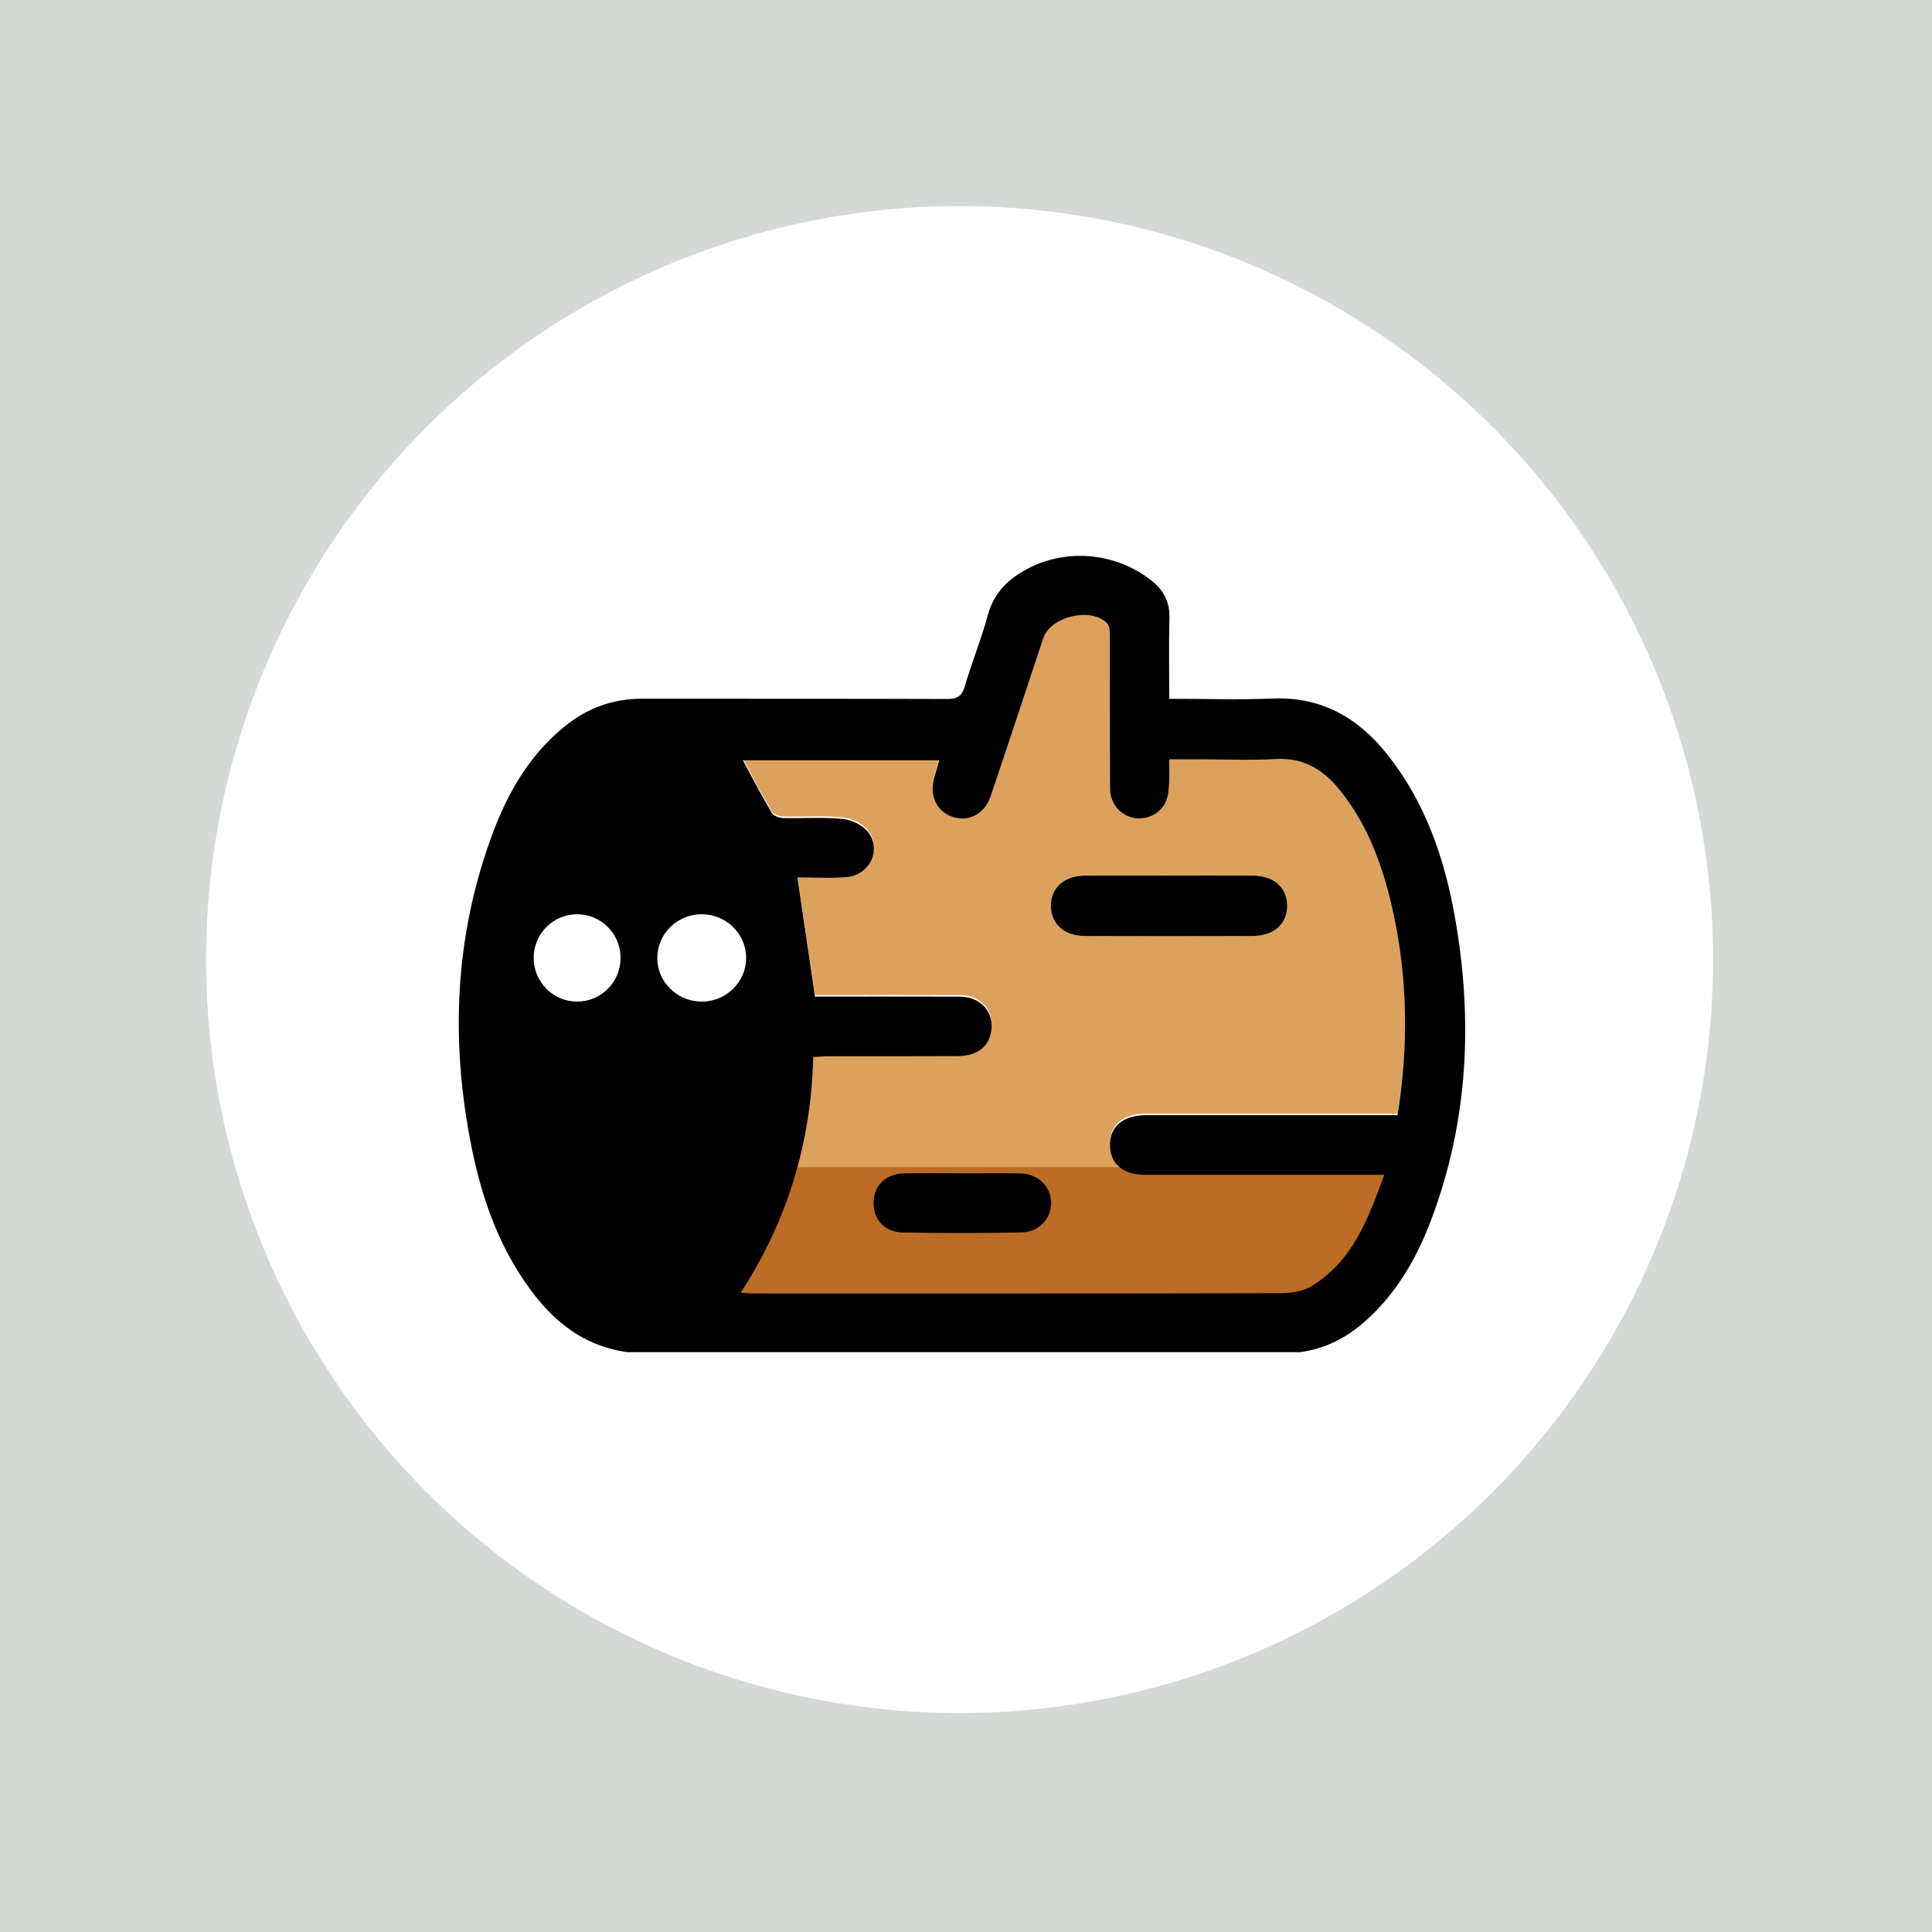 <svg width="150" height="150" viewBox="0 0 150 150" fill="none" xmlns="http://www.w3.org/2000/svg">
<rect x="0" y="0" width="150" height="150" fill="#333333" stroke="none"/>
<g clip-path="url(#clip0_51_2)">
<rect width="150" height="150" fill="#F3F3F3"/>
<rect width="150" height="150" fill="#D4D9D5"/>
<circle cx="74.5" cy="74.5" r="58.5" fill="white"/>
<g clip-path="url(#clip1_51_2)">
<path d="M57.507 100.237C61.174 94.6 62.968 88.576 63.143 81.942C63.56 81.922 63.939 81.885 64.316 81.885C67.65 81.879 70.987 81.893 74.321 81.876C75.695 81.867 76.554 81.31 76.873 80.31C77.379 78.718 76.295 77.268 74.551 77.259C71.179 77.242 67.808 77.253 64.436 77.253C64.045 77.253 63.657 77.253 63.275 77.253C62.821 74.185 62.378 71.183 61.91 67.994C63.18 67.994 64.462 68.08 65.73 67.973C67.509 67.82 68.472 65.853 67.397 64.477C66.974 63.937 66.121 63.527 65.425 63.458C63.899 63.304 62.344 63.431 60.803 63.391C60.502 63.382 60.065 63.229 59.929 63.001C59.151 61.681 58.441 60.317 57.673 58.904H72.915C72.783 59.361 72.662 59.788 72.539 60.216C72.13 61.626 72.694 62.859 73.944 63.293C75.177 63.723 76.436 63.091 76.907 61.701C78.293 57.618 79.632 53.519 80.995 49.428C81.561 47.729 84.768 46.975 85.973 48.292C86.168 48.506 86.162 48.951 86.165 49.289C86.177 53.218 86.165 57.151 86.18 61.08C86.185 62.218 86.936 63.137 87.953 63.362C88.999 63.593 90.126 63.065 90.531 62.071C90.701 61.652 90.738 61.163 90.77 60.704C90.807 60.135 90.778 59.563 90.778 58.829H93.078C95.087 58.829 97.099 58.916 99.102 58.806C101.226 58.69 102.752 59.647 104.008 61.201C106.305 64.038 107.46 67.393 108.207 70.906C109.3 76.034 109.346 81.189 108.501 86.461C108.035 86.461 107.61 86.461 107.184 86.461C101.338 86.461 95.492 86.461 89.646 86.461C89.358 86.461 89.071 86.455 88.786 86.464C87.117 86.522 86.154 87.397 86.174 88.828C86.194 90.232 87.206 91.09 88.867 91.09C94.604 91.093 100.344 91.09 106.08 91.09C106.471 91.09 106.865 91.09 107.472 91.09C106.236 94.496 105.029 97.755 101.867 99.711C101.209 100.118 100.303 100.277 99.51 100.28C85.812 100.315 72.11 100.306 58.412 100.303C58.17 100.303 57.929 100.269 57.507 100.237ZM90.686 67.976C88.536 67.976 86.386 67.965 84.237 67.979C82.621 67.991 81.592 68.921 81.59 70.319C81.59 71.718 82.621 72.662 84.231 72.668C88.565 72.683 92.899 72.68 97.237 72.668C98.924 72.665 99.961 71.724 99.935 70.27C99.91 68.875 98.881 67.985 97.242 67.976C95.058 67.965 92.871 67.973 90.686 67.973V67.976ZM74.68 91.098C73.214 91.098 71.748 91.087 70.279 91.101C68.84 91.116 67.897 91.954 67.825 93.257C67.75 94.626 68.633 95.666 70.098 95.695C73.174 95.753 76.249 95.75 79.325 95.692C80.684 95.666 81.658 94.562 81.61 93.332C81.558 92.063 80.552 91.121 79.187 91.107C77.683 91.09 76.183 91.104 74.68 91.101V91.098Z" fill="#DDA15E"/>
<path d="M110.969 90.618H59.308C56.93 92.924 51.903 97.648 50.821 98.095C49.738 98.543 53.814 100.761 55.987 101.814H70.439L103.281 100.694L108.201 96.856L110.969 90.618Z" fill="#BC6C25"/>
<path d="M40.313 77.817C40.371 73.989 41.081 68.626 43.739 63.729C44.446 62.423 45.392 61.184 46.458 60.155C48.378 58.303 50.505 58.373 52.5 60.155C54.311 61.776 55.431 63.865 56.285 66.101C58.28 71.331 58.855 76.762 58.501 82.327C58.242 86.415 57.57 90.425 55.776 94.12C54.96 95.808 53.877 97.449 52.589 98.798C50.577 100.904 48.266 100.789 46.154 98.737C44.064 96.706 42.909 94.115 42.026 91.387C40.773 87.519 40.287 83.534 40.313 77.817ZM56.354 78.802C56.282 77.799 56.179 76.005 56.015 74.214C55.937 73.359 55.771 72.507 55.59 71.663C55.075 69.294 54.4 66.98 52.81 65.081C50.962 62.871 48.18 62.767 46.286 64.917C45.518 65.786 44.918 66.858 44.452 67.93C43.162 70.903 42.779 74.087 42.604 77.294C42.365 81.636 42.633 85.944 44.053 90.079C44.556 91.543 45.329 92.999 46.3 94.193C47.999 96.273 50.698 96.279 52.5 94.311C53.259 93.482 53.877 92.462 54.334 91.428C55.995 87.669 56.285 83.65 56.357 78.808L56.354 78.802Z" fill="white"/>
<path d="M90.686 67.976C92.871 67.976 95.058 67.968 97.243 67.979C98.881 67.988 99.91 68.88 99.936 70.273C99.961 71.724 98.924 72.665 97.237 72.671C92.902 72.683 88.568 72.683 84.231 72.671C82.621 72.665 81.59 71.721 81.59 70.322C81.59 68.924 82.621 67.994 84.237 67.982C86.387 67.965 88.537 67.979 90.686 67.979V67.976Z" fill="black"/>
<path d="M74.68 91.098C76.183 91.098 77.683 91.084 79.187 91.101C80.552 91.119 81.558 92.06 81.61 93.326C81.658 94.56 80.684 95.663 79.325 95.686C76.249 95.744 73.174 95.747 70.098 95.689C68.635 95.663 67.75 94.62 67.825 93.251C67.897 91.951 68.84 91.11 70.279 91.096C71.745 91.081 73.211 91.093 74.68 91.096V91.098Z" fill="black"/>
<path d="M56.354 78.802C56.279 83.647 55.989 87.663 54.331 91.422C53.874 92.456 53.256 93.476 52.497 94.305C50.695 96.273 47.996 96.267 46.297 94.187C45.323 92.994 44.553 91.535 44.05 90.073C42.627 85.938 42.363 81.63 42.601 77.288C42.776 74.084 43.159 70.9 44.449 67.924C44.915 66.852 45.516 65.781 46.283 64.911C48.18 62.761 50.959 62.865 52.807 65.076C54.397 66.974 55.075 69.291 55.587 71.657C55.771 72.498 55.934 73.35 56.012 74.208C56.179 75.999 56.279 77.797 56.351 78.796L56.354 78.802ZM49.468 90.607C52.603 85.751 52.612 73.376 49.462 68.482C46.272 73.064 46.335 86.224 49.468 90.607Z" fill="black"/>
<path d="M49.465 90.61C46.332 86.23 46.269 73.067 49.459 68.485C52.609 73.379 52.598 85.753 49.465 90.61Z" fill="white"/>
<ellipse cx="49.417" cy="79.433" rx="11.698" ry="23.435" fill="black"/>
<path d="M90.782 54.254C93.576 54.254 96.194 54.341 98.804 54.234C102.581 54.081 105.438 55.713 107.711 58.576C110.626 62.243 112.123 66.539 112.937 71.084C114.374 79.098 114.02 87 111.126 94.683C109.97 97.748 108.358 100.536 105.846 102.706C104.044 104.26 101.992 105.078 99.566 105.072C83.217 105.043 66.869 105.003 50.521 105.098C46.718 105.121 43.904 103.573 41.639 100.724C38.917 97.297 37.457 93.293 36.609 89.052C34.965 80.835 35.285 72.725 38.208 64.814C39.417 61.538 41.133 58.559 43.921 56.334C45.666 54.945 47.641 54.24 49.883 54.246C57.769 54.26 65.656 54.24 73.546 54.269C74.316 54.269 74.678 54.058 74.902 53.292C75.451 51.434 76.187 49.629 76.693 47.759C77.136 46.13 78.142 45.087 79.533 44.292C82.634 42.521 86.618 42.853 89.417 45.09C90.36 45.844 90.823 46.737 90.794 47.967C90.742 50.013 90.779 52.064 90.779 54.251L90.782 54.254ZM57.508 100.36C57.933 100.392 58.175 100.426 58.413 100.426C72.112 100.426 85.813 100.438 99.511 100.403C100.304 100.403 101.21 100.241 101.868 99.834C105.033 97.878 106.237 94.619 107.473 91.213C106.866 91.213 106.475 91.213 106.082 91.213C100.345 91.213 94.605 91.213 88.868 91.213C87.207 91.213 86.198 90.355 86.175 88.95C86.155 87.52 87.118 86.645 88.788 86.587C89.075 86.578 89.362 86.584 89.647 86.584C95.493 86.584 101.339 86.584 107.185 86.584C107.611 86.584 108.036 86.584 108.502 86.584C109.344 81.311 109.301 76.157 108.208 71.029C107.458 67.516 106.306 64.161 104.009 61.324C102.753 59.77 101.227 58.813 99.103 58.929C97.1 59.039 95.088 58.952 93.079 58.952H90.779C90.779 59.683 90.808 60.258 90.771 60.827C90.739 61.289 90.705 61.775 90.532 62.194C90.127 63.188 89 63.716 87.954 63.485C86.937 63.26 86.186 62.341 86.181 61.203C86.163 57.273 86.181 53.341 86.166 49.412C86.166 49.074 86.169 48.626 85.974 48.415C84.769 47.098 81.562 47.852 80.996 49.551C79.636 53.642 78.294 57.742 76.909 61.824C76.437 63.214 75.178 63.846 73.945 63.416C72.695 62.98 72.135 61.749 72.54 60.339C72.663 59.911 72.784 59.486 72.916 59.027H57.674C58.442 60.44 59.149 61.804 59.931 63.124C60.066 63.352 60.503 63.505 60.804 63.514C62.345 63.552 63.897 63.427 65.426 63.581C66.122 63.65 66.978 64.06 67.398 64.6C68.47 65.978 67.51 67.946 65.731 68.096C64.463 68.206 63.181 68.117 61.911 68.117C62.382 71.306 62.825 74.308 63.276 77.376C63.656 77.376 64.046 77.376 64.437 77.376C67.809 77.376 71.18 77.365 74.552 77.382C76.296 77.391 77.38 78.841 76.874 80.433C76.555 81.433 75.696 81.993 74.322 81.999C70.988 82.016 67.651 82.005 64.317 82.008C63.94 82.008 63.561 82.042 63.144 82.066C62.966 88.699 61.172 94.723 57.508 100.36ZM40.317 77.94C40.291 83.657 40.777 87.642 42.03 91.51C42.913 94.238 44.068 96.829 46.157 98.86C48.27 100.912 50.581 101.027 52.593 98.921C53.88 97.572 54.964 95.931 55.78 94.243C57.574 90.545 58.246 86.538 58.505 82.45C58.856 76.885 58.284 71.456 56.289 66.224C55.435 63.988 54.315 61.899 52.504 60.278C50.512 58.495 48.385 58.426 46.462 60.278C45.396 61.307 44.453 62.546 43.743 63.852C41.085 68.749 40.375 74.112 40.317 77.94Z" fill="black"/>
<ellipse cx="44.808" cy="74.373" rx="3.374" ry="3.391" fill="white"/>
<ellipse cx="54.481" cy="74.373" rx="3.449" ry="3.391" fill="white"/>
</g>
</g>
<defs>
<clipPath id="clip0_51_2">
<rect width="150" height="150" fill="white"/>
</clipPath>
<clipPath id="clip1_51_2">
<rect width="78.135" height="61.941" fill="white" transform="translate(35.62 43.037)"/>
</clipPath>
</defs>
</svg>
